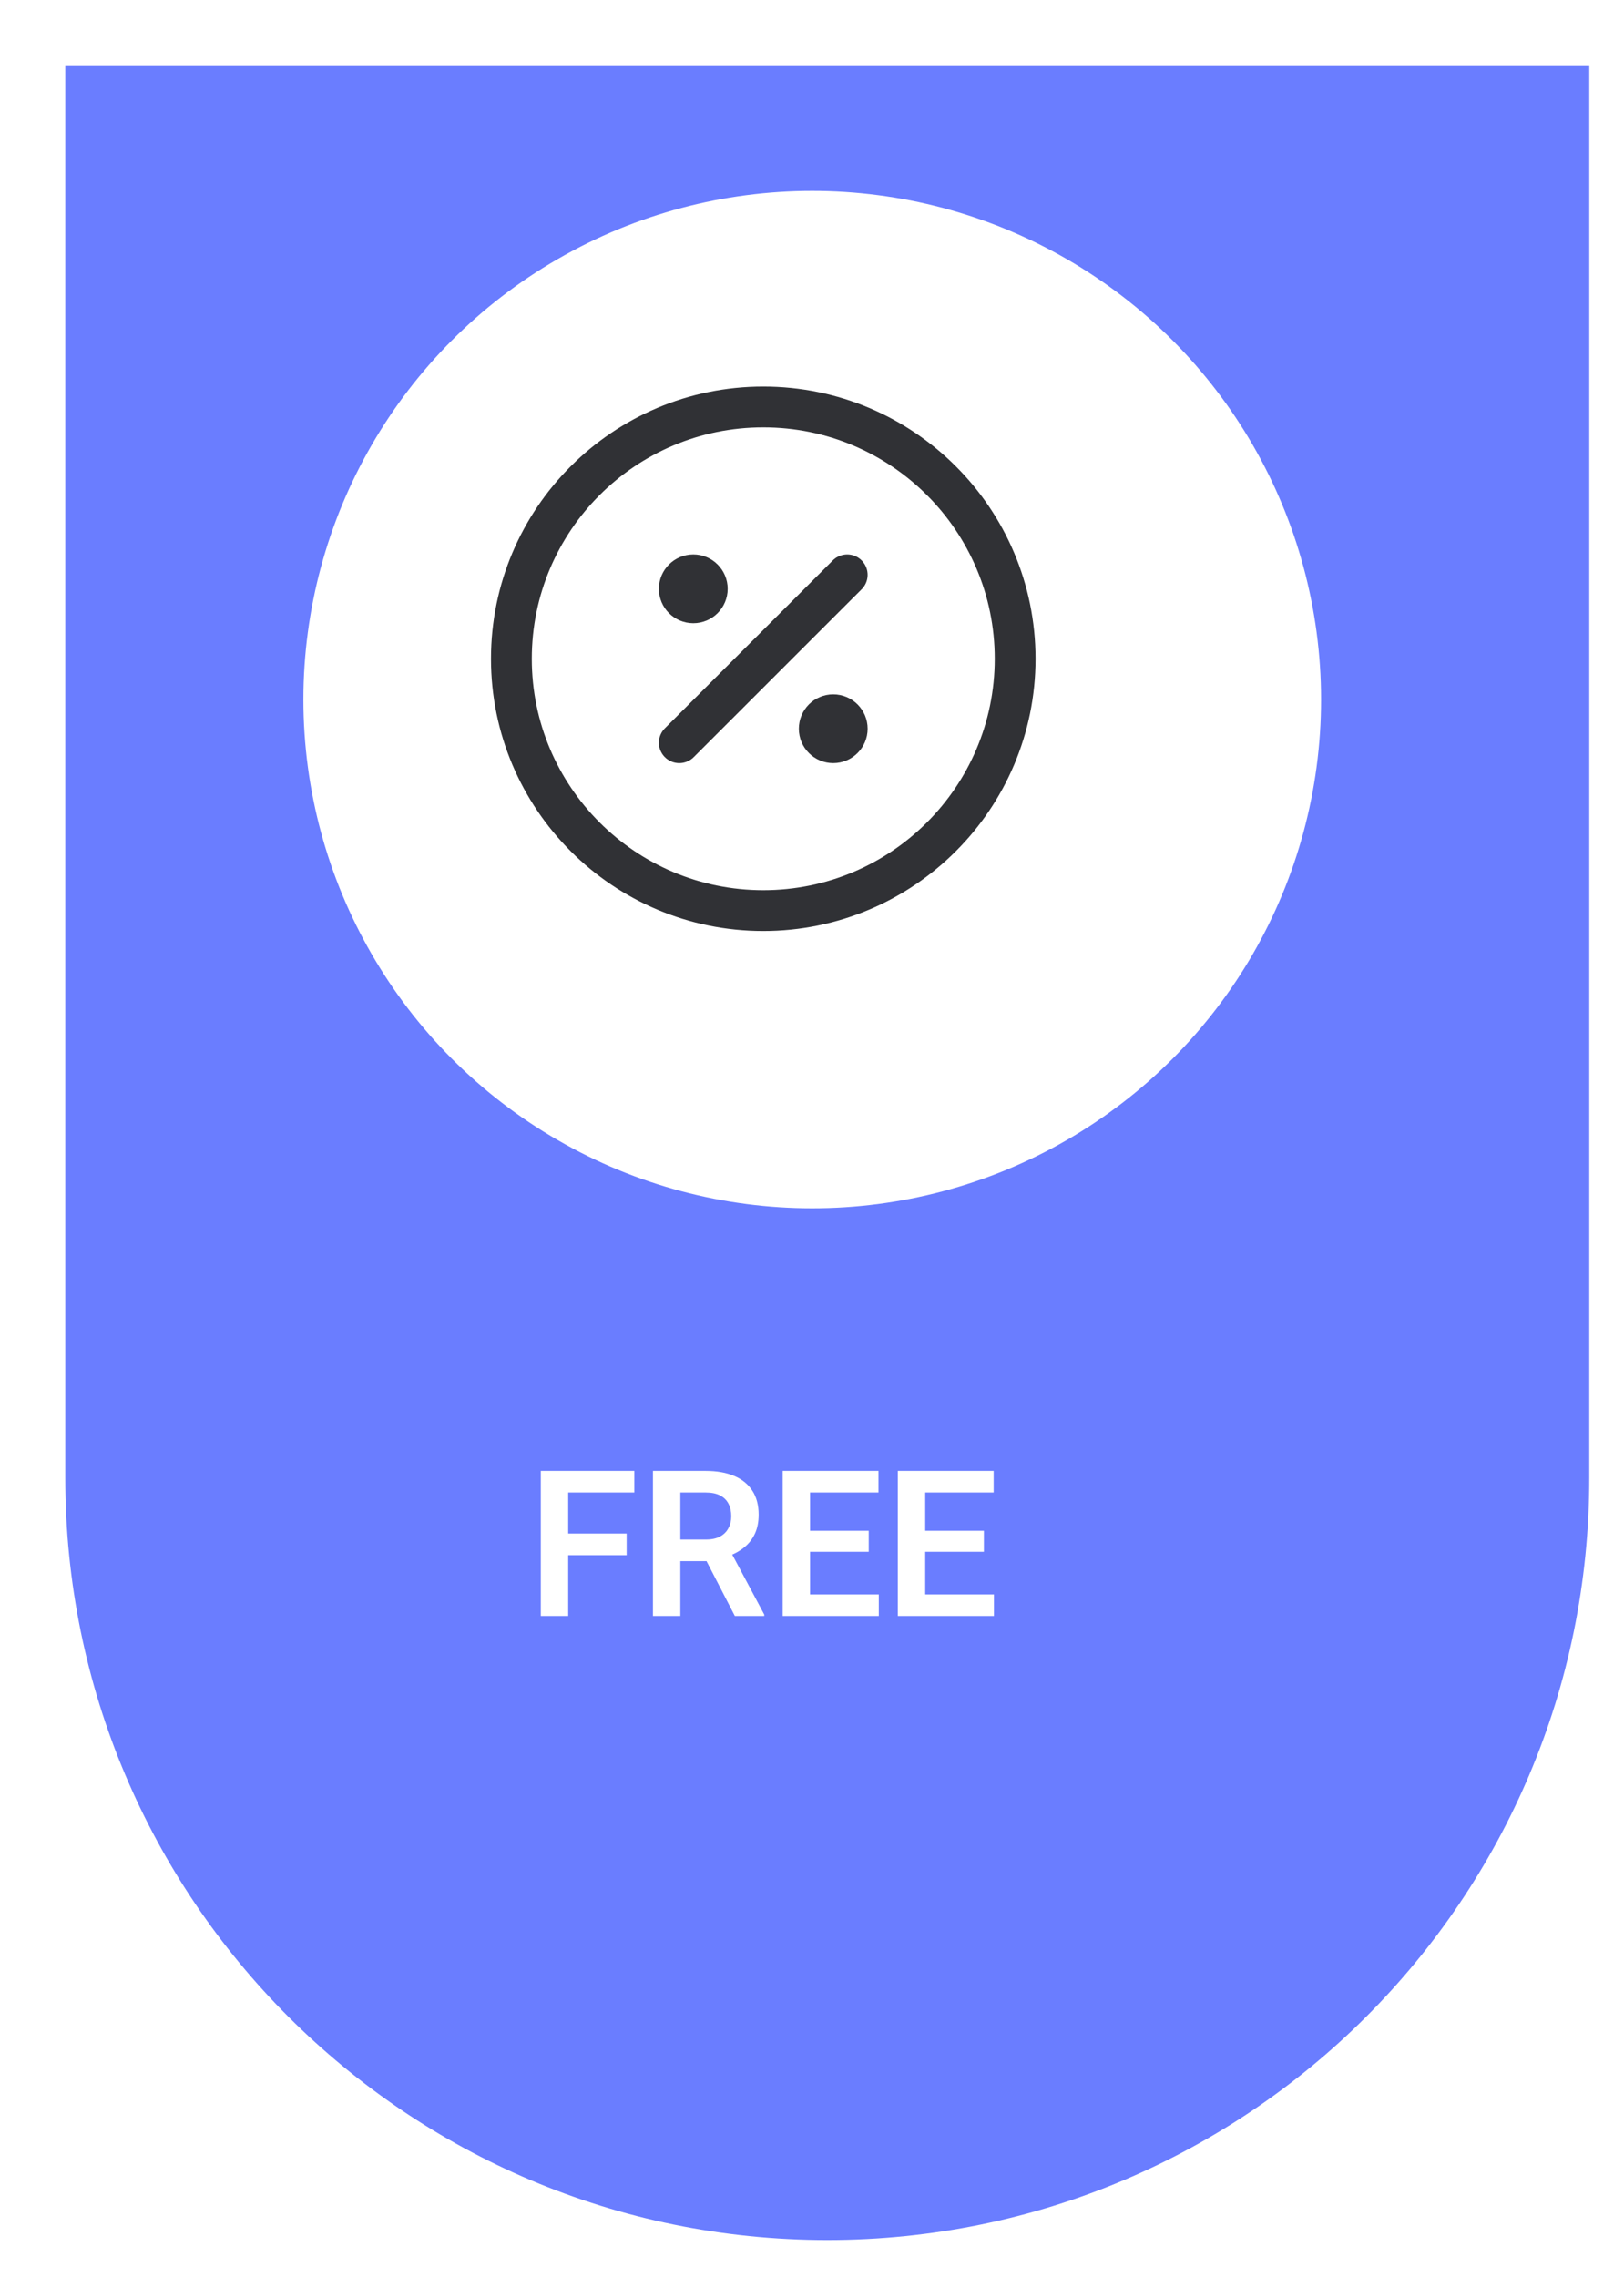 <svg width="199" height="279" viewBox="0 0 199 279" fill="none" xmlns="http://www.w3.org/2000/svg">
<g filter="url(#filter0_d_419_26490)">
<path d="M0 0H186.745V173.095C186.745 224.663 144.94 266.467 93.372 266.467V266.467C41.804 266.467 0 224.663 0 173.095V0Z" fill="#6A7DFF"/>
</g>
<path d="M69.623 180.227V198H66.266V180.227H69.623ZM76.789 187.905V190.554H68.744V187.905H76.789ZM77.728 180.227V182.875H68.744V180.227H77.728ZM80.011 180.227H86.469C87.82 180.227 88.979 180.43 89.948 180.837C90.916 181.244 91.661 181.846 92.182 182.644C92.703 183.441 92.963 184.422 92.963 185.585C92.963 186.505 92.8 187.303 92.475 187.978C92.149 188.653 91.689 189.219 91.095 189.675C90.509 190.131 89.817 190.489 89.02 190.749L87.97 191.286H82.269L82.245 188.637H86.505C87.197 188.637 87.771 188.515 88.227 188.271C88.682 188.027 89.024 187.689 89.252 187.258C89.488 186.826 89.606 186.334 89.606 185.781C89.606 185.187 89.492 184.674 89.264 184.243C89.036 183.803 88.69 183.465 88.227 183.229C87.763 182.993 87.177 182.875 86.469 182.875H83.368V198H80.011V180.227ZM90.045 198L85.932 190.041L89.484 190.029L93.647 197.829V198H90.045ZM107.685 195.363V198H98.236V195.363H107.685ZM99.262 180.227V198H95.905V180.227H99.262ZM106.452 187.563V190.139H98.236V187.563H106.452ZM107.648 180.227V182.875H98.236V180.227H107.648ZM121.796 195.363V198H112.348V195.363H121.796ZM113.373 180.227V198H110.016V180.227H113.373ZM120.563 187.563V190.139H112.348V187.563H120.563ZM121.759 180.227V182.875H112.348V180.227H121.759Z" fill="white"/>
<g filter="url(#filter1_d_419_26490)">
<ellipse cx="93.528" cy="80.719" rx="62.352" ry="62.332" fill="white"/>
</g>
<path d="M83.238 91.004L103.814 70.435" stroke="#303135" stroke-width="5" stroke-linecap="round" stroke-linejoin="round"/>
<path d="M84.953 73.863C85.9 73.863 86.668 73.095 86.668 72.149C86.668 71.202 85.9 70.435 84.953 70.435C84.006 70.435 83.238 71.202 83.238 72.149C83.238 73.095 84.006 73.863 84.953 73.863Z" fill="#303135" stroke="#303135" stroke-width="5" stroke-linecap="round" stroke-linejoin="round"/>
<path d="M102.101 91.004C103.048 91.004 103.816 90.237 103.816 89.29C103.816 88.344 103.048 87.576 102.101 87.576C101.154 87.576 100.387 88.344 100.387 89.29C100.387 90.237 101.154 91.004 102.101 91.004Z" fill="#303135" stroke="#303135" stroke-width="5" stroke-linecap="round" stroke-linejoin="round"/>
<path d="M93.528 111.574C110.574 111.574 124.393 97.76 124.393 80.719C124.393 63.679 110.574 49.865 93.528 49.865C76.483 49.865 62.664 63.679 62.664 80.719C62.664 97.76 76.483 111.574 93.528 111.574Z" stroke="#303135" stroke-width="5" stroke-linecap="round" stroke-linejoin="round"/>
<defs>
<filter id="filter0_d_419_26490" x="0" y="0" width="198.746" height="278.468" filterUnits="userSpaceOnUse" color-interpolation-filters="sRGB">
<feFlood flood-opacity="0" result="BackgroundImageFix"/>
<feColorMatrix in="SourceAlpha" type="matrix" values="0 0 0 0 0 0 0 0 0 0 0 0 0 0 0 0 0 0 127 0" result="hardAlpha"/>
<feOffset dx="8" dy="8"/>
<feGaussianBlur stdDeviation="2"/>
<feComposite in2="hardAlpha" operator="out"/>
<feColorMatrix type="matrix" values="0 0 0 0 0 0 0 0 0 0 0 0 0 0 0 0 0 0 0.25 0"/>
<feBlend mode="normal" in2="BackgroundImageFix" result="effect1_dropShadow_419_26490"/>
<feBlend mode="normal" in="SourceGraphic" in2="effect1_dropShadow_419_26490" result="shape"/>
</filter>
<filter id="filter1_d_419_26490" x="31.176" y="18.388" width="134.703" height="133.663" filterUnits="userSpaceOnUse" color-interpolation-filters="sRGB">
<feFlood flood-opacity="0" result="BackgroundImageFix"/>
<feColorMatrix in="SourceAlpha" type="matrix" values="0 0 0 0 0 0 0 0 0 0 0 0 0 0 0 0 0 0 127 0" result="hardAlpha"/>
<feOffset dx="6" dy="5"/>
<feGaussianBlur stdDeviation="2"/>
<feComposite in2="hardAlpha" operator="out"/>
<feColorMatrix type="matrix" values="0 0 0 0 0 0 0 0 0 0 0 0 0 0 0 0 0 0 0.25 0"/>
<feBlend mode="normal" in2="BackgroundImageFix" result="effect1_dropShadow_419_26490"/>
<feBlend mode="normal" in="SourceGraphic" in2="effect1_dropShadow_419_26490" result="shape"/>
</filter>
</defs>
</svg>
